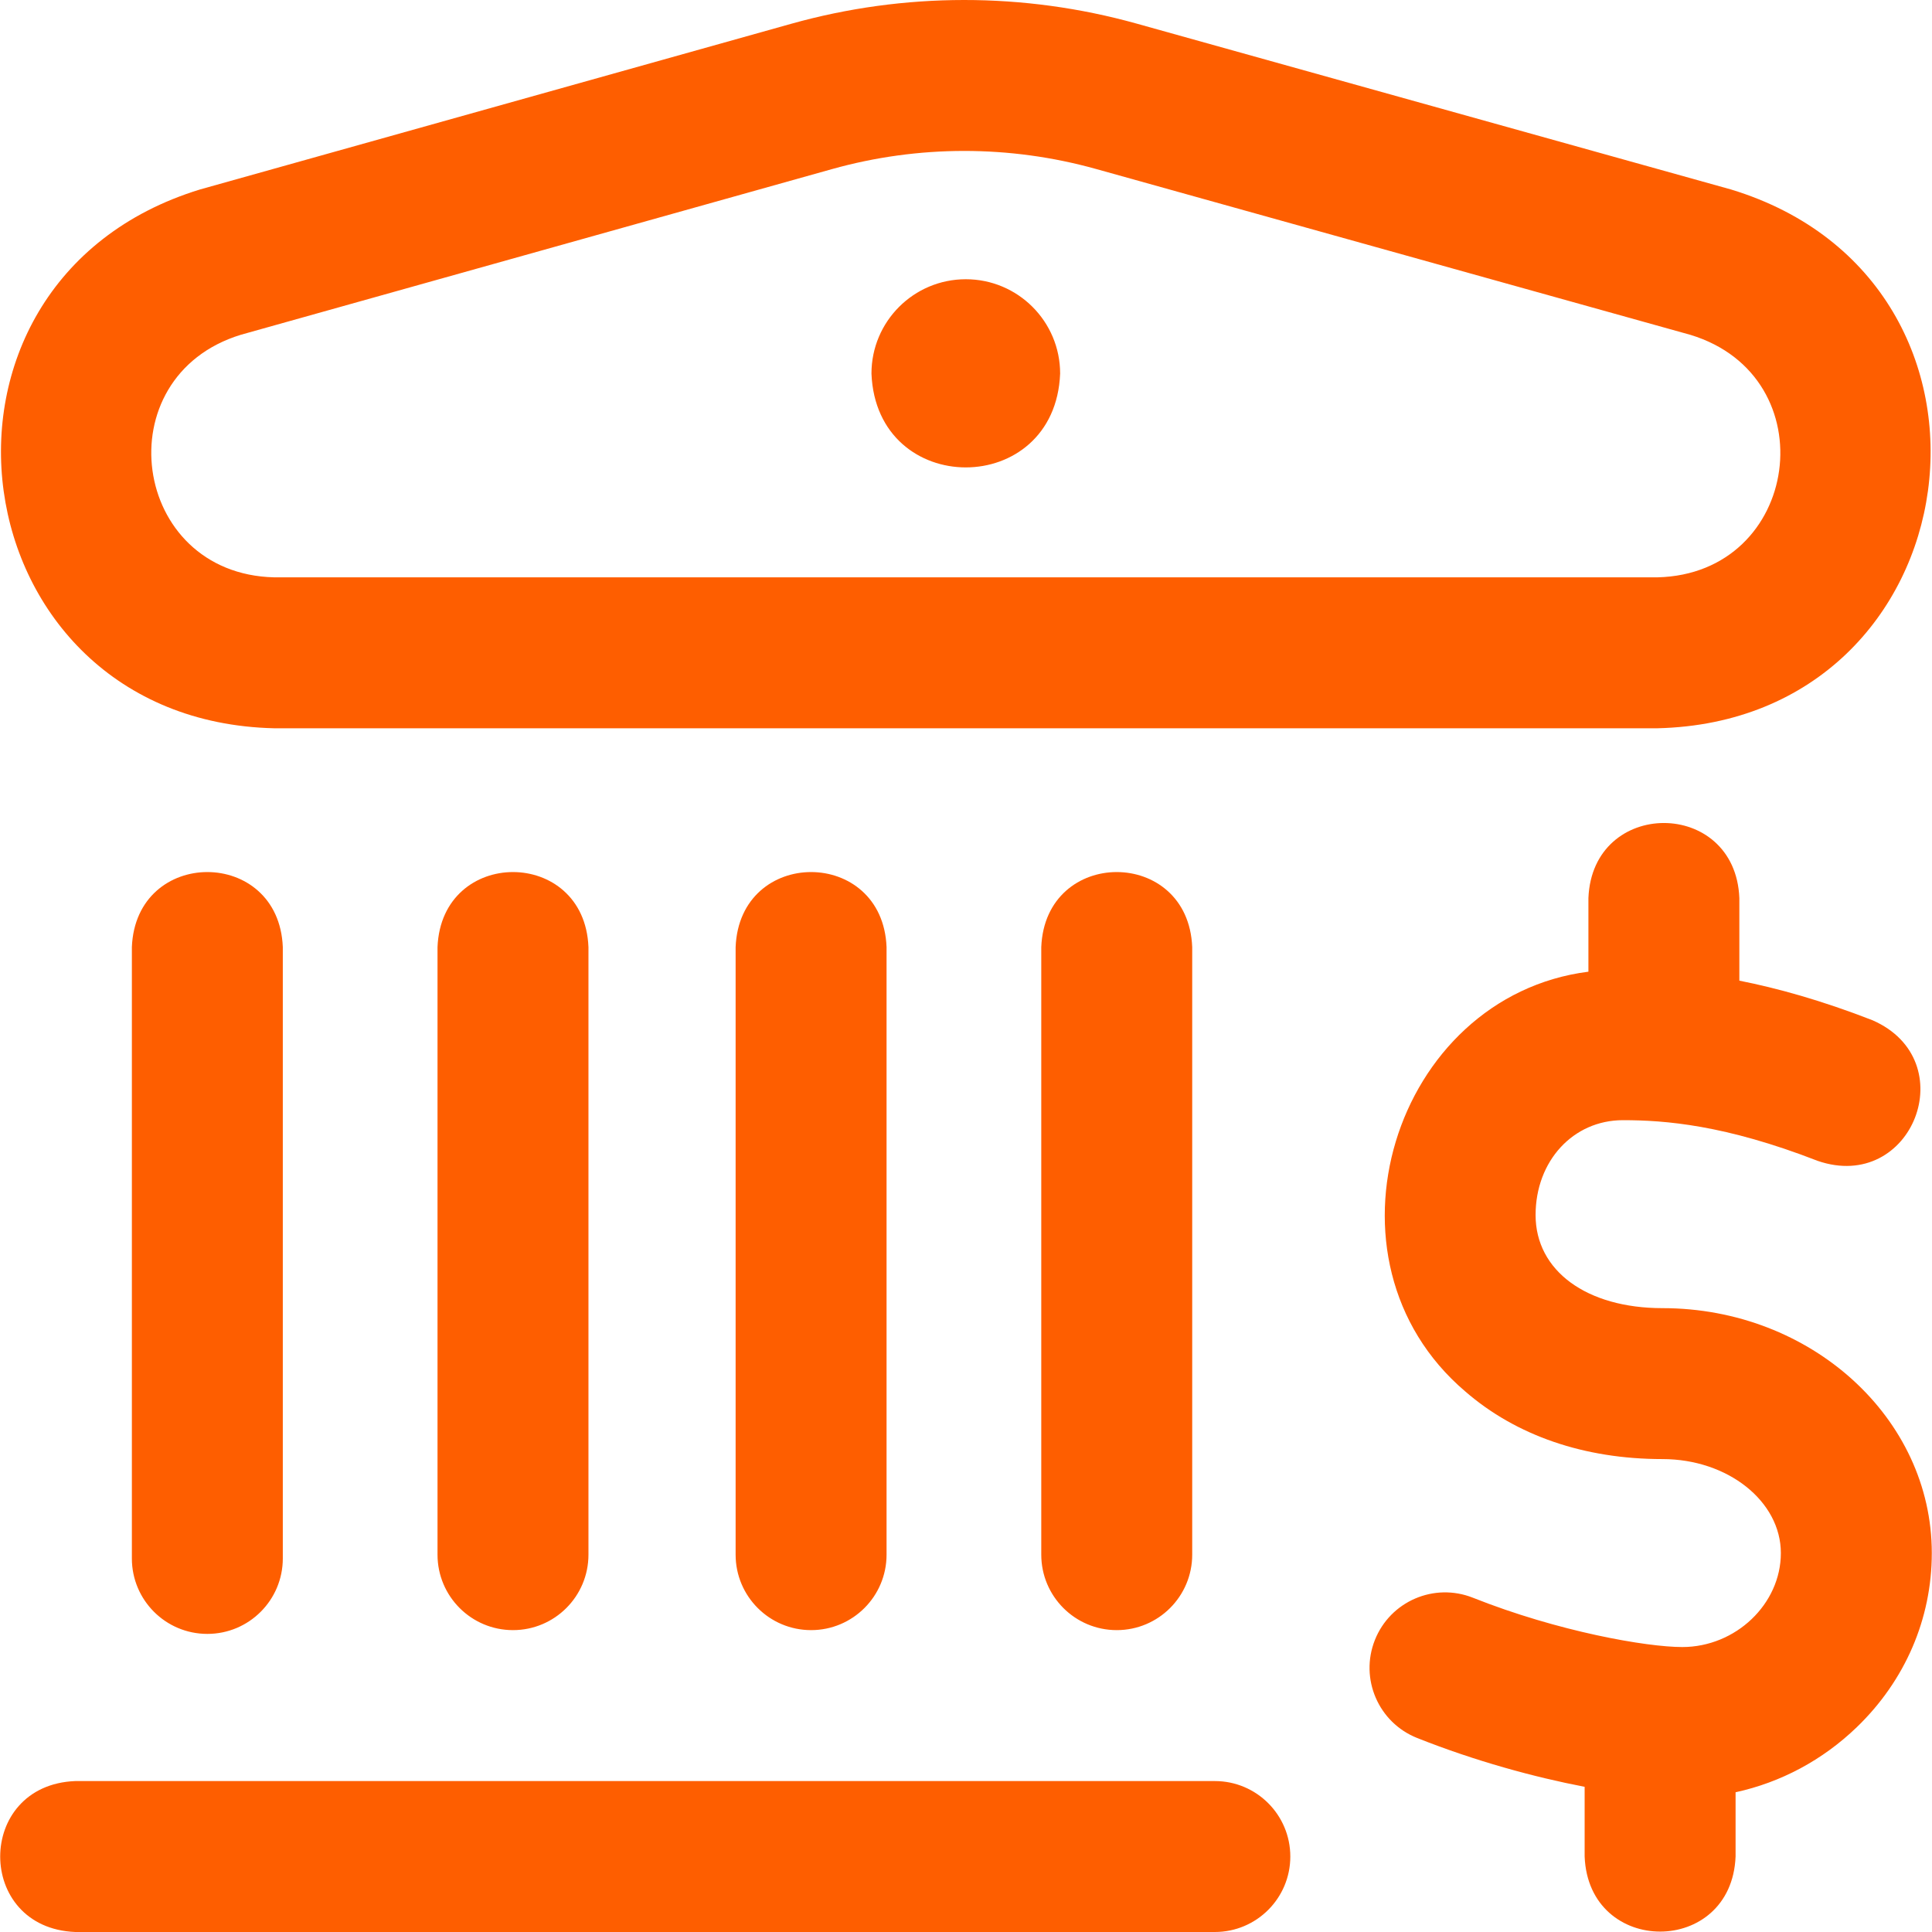 <svg id="Layer_1" enable-background="new 0 0 512.001 512.001" height="512" viewBox="0 0 512.001 512.001" width="512" xmlns="http://www.w3.org/2000/svg"><path d="m458.769 50.223-157.54-43.965c-29.958-8.36-61.624-8.344-91.571.051l-156.609 43.889c-80.628 24.672-64.793 140.849 19.626 142.803h366.545c84.494-1.98 100.222-118.209 19.549-142.778zm-19.549 102.778h-366.545c-37.983-.878-45.119-53.193-8.832-64.287l156.608-43.89c22.902-6.419 47.116-6.432 70.025-.039l157.54 43.965c36.327 11.074 29.2 63.369-8.796 64.251zm-143.272 279c-11.046 0-20-8.954-20-20v-161c1.056-26.536 38.953-26.516 40 0v161c0 11.046-8.954 20-20 20zm-81 0c-11.046 0-20-8.954-20-20v-161c1.056-26.536 38.953-26.516 40 0v161c0 11.046-8.954 20-20 20zm-160 1c-11.046 0-20-8.954-20-20v-162c1.056-26.536 38.953-26.516 40 0v162c0 11.046-8.954 20-20 20zm81-1c-11.046 0-20-8.954-20-20v-161c1.056-26.536 38.953-26.516 40 0v161c0 11.046-8.954 20-20 20zm206 60c0 11.046-8.954 20-20 20h-302c-26.536-1.056-26.516-38.953 0-40h302c11.046 0 20 8.954 20 20zm170-80.423c0 17.404-7.062 33.796-19.887 46.154-9.063 8.734-20.147 14.633-32.113 17.237v17.032c-1.056 26.536-38.953 26.516-40 0v-18.477c-13.336-2.556-28.975-6.811-44.388-12.937-10.265-4.081-15.278-15.709-11.198-25.974 4.081-10.265 15.71-15.274 25.973-11.198 22.677 9.015 46.095 13.069 55.481 13.069 14.165 0 26.131-11.405 26.131-24.906 0-13.733-14.073-24.906-31.37-24.906-20.688 0-38.766-6.201-52.277-17.934-40.967-34.868-18.979-104.659 32.647-111.23v-19.508c1.056-26.536 38.953-26.516 40 0v21.883c10.021 1.981 21.727 5.218 35.249 10.477 24.349 10.601 10.594 45.917-14.498 37.279-24.575-9.557-40.484-10.782-51.599-10.782-13.199 0-23.152 10.809-23.152 25.143 0 14.757 13.515 24.671 33.63 24.671 39.354.001 71.371 29.118 71.371 64.907zm-256-337.577c-13.807 0-25 11.193-25 25 1.317 33.162 48.688 33.153 50 0 0-13.807-11.193-25-25-25z" fill="#fe5e00"/></svg>